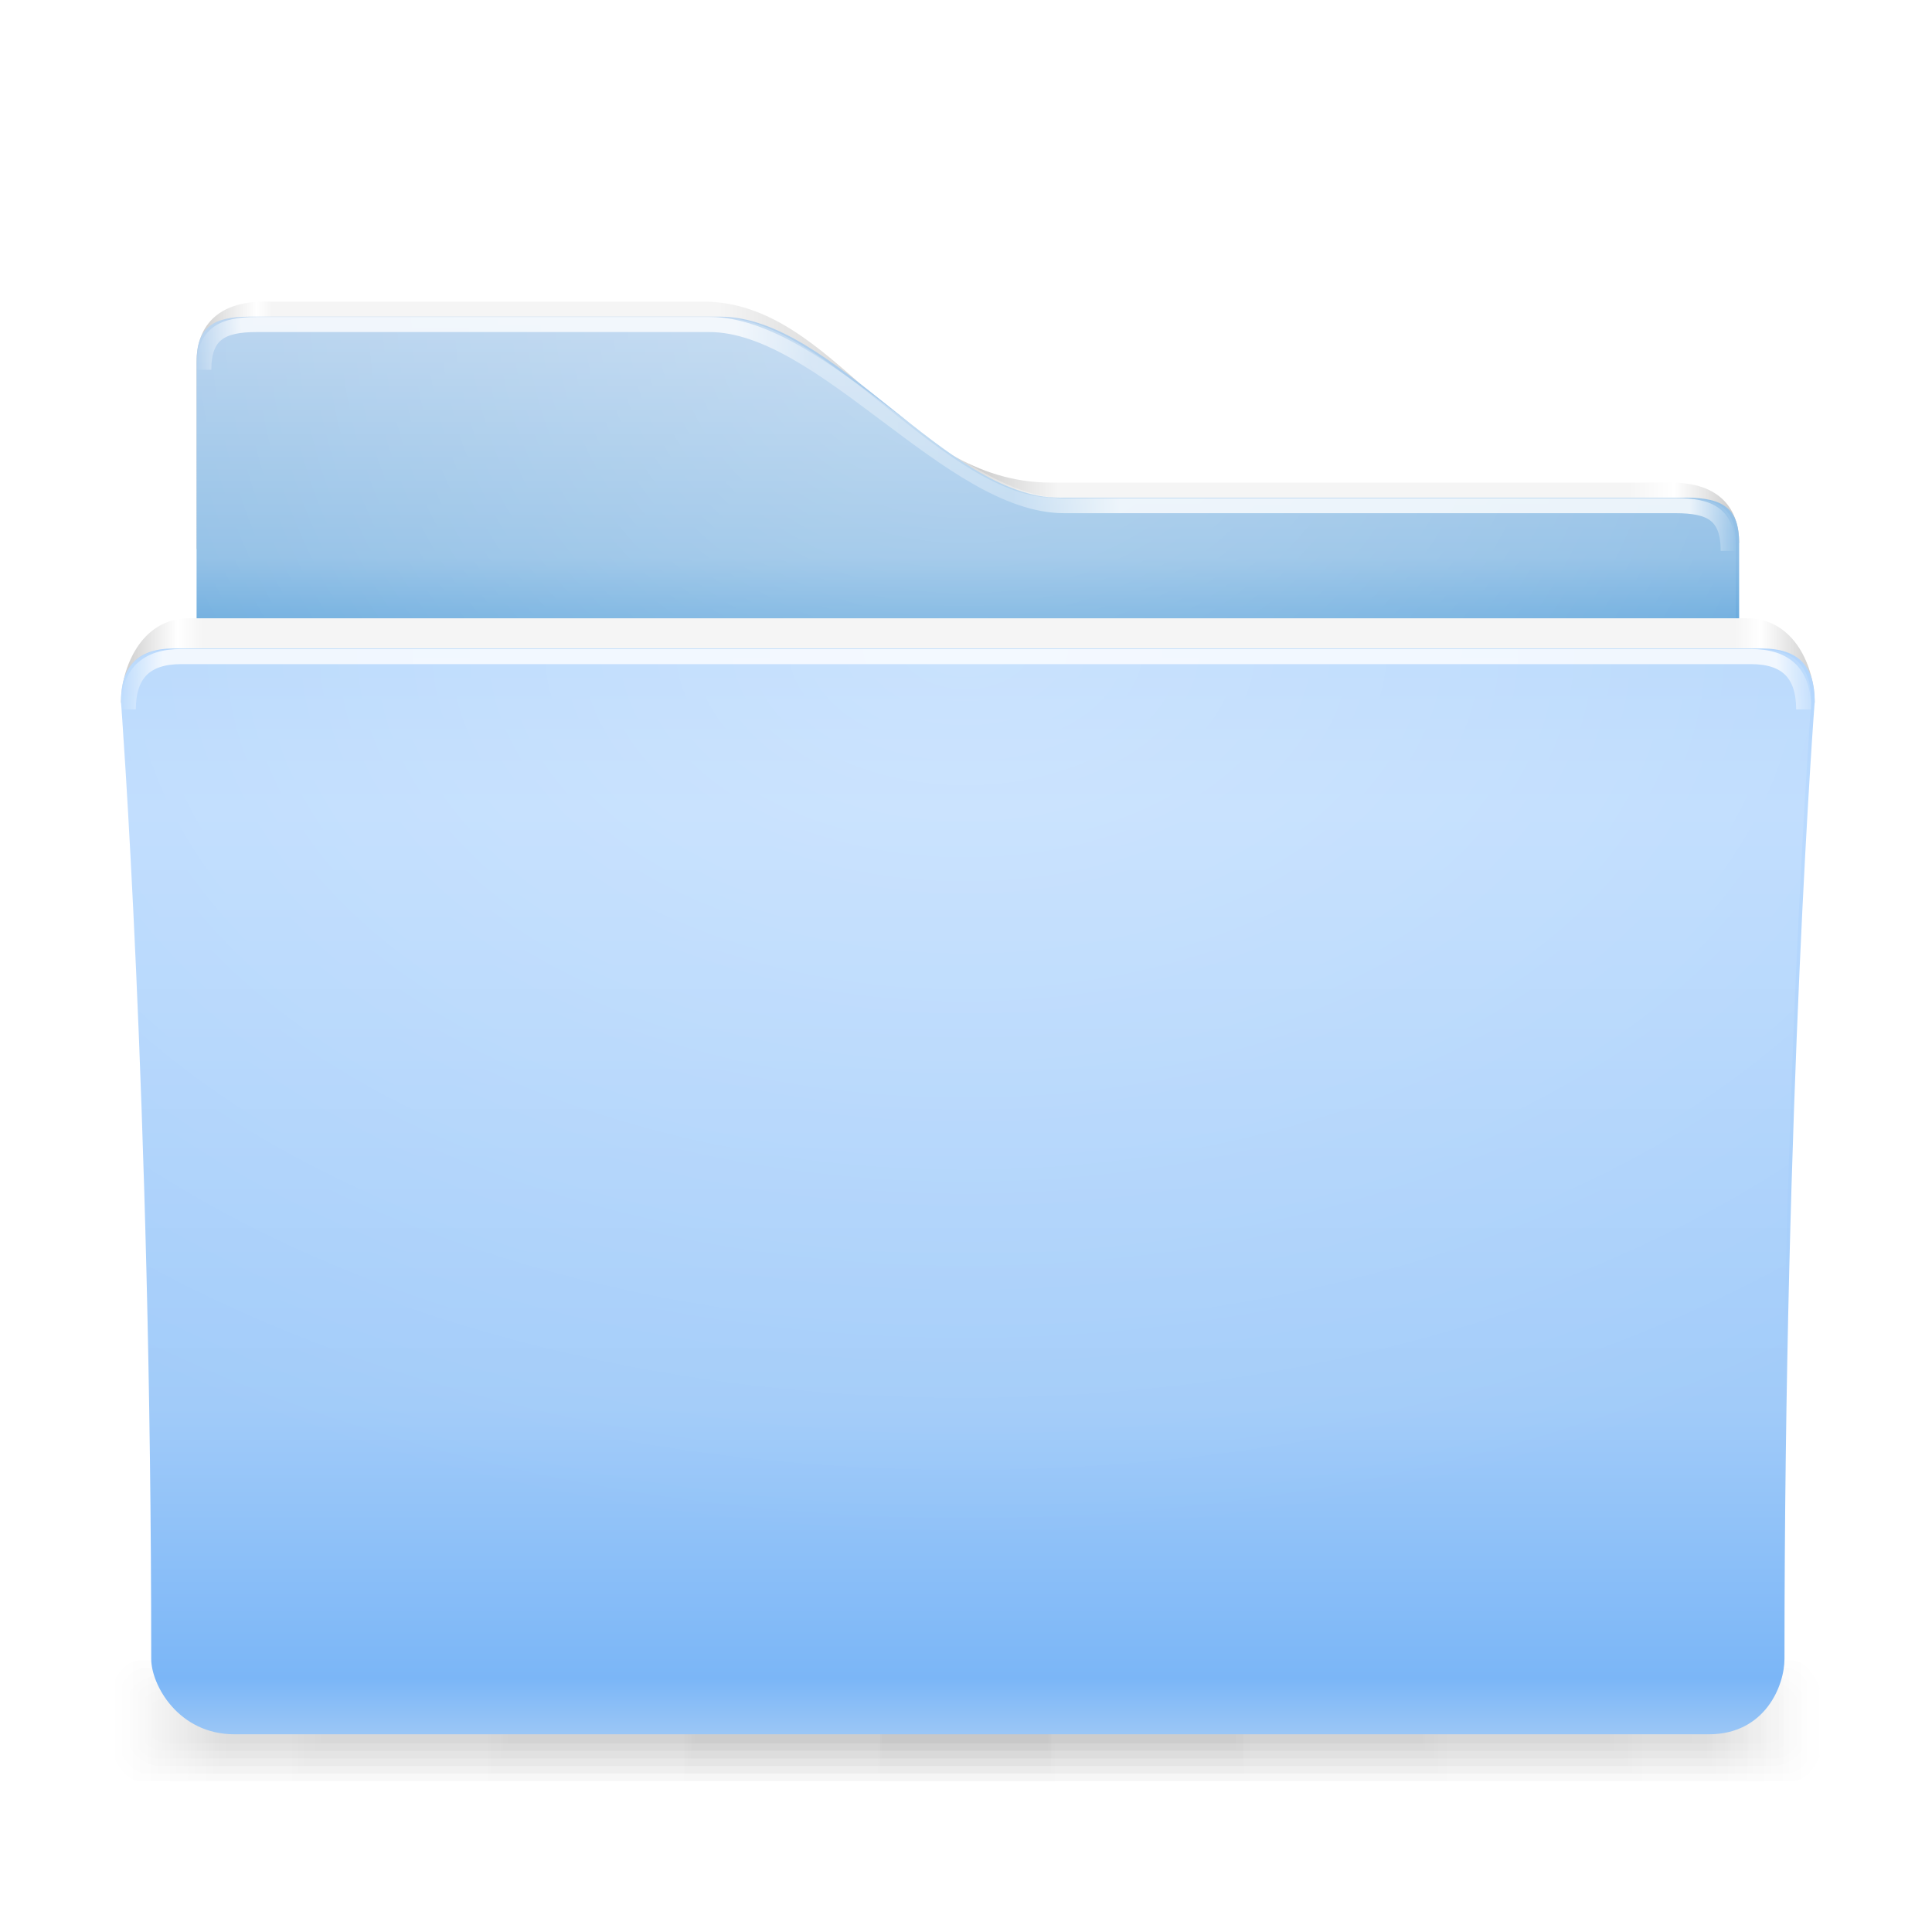 <?xml version="1.0" encoding="UTF-8" standalone="no"?>
<!-- Created with Inkscape (http://www.inkscape.org/) -->
<svg xmlns:rdf="http://www.w3.org/1999/02/22-rdf-syntax-ns#" xmlns="http://www.w3.org/2000/svg" height="128" width="128" version="1.1" xmlns:cc="http://creativecommons.org/ns#" xmlns:xlink="http://www.w3.org/1999/xlink" xmlns:dc="http://purl.org/dc/elements/1.1/">
 <title>Samée - 128 - Folder blue</title>
 <defs>
  <linearGradient id="shadow-gradient">
   <stop stop-color="#000" stop-opacity="0.039" offset="0"/>
   <stop stop-color="#000" stop-opacity="0.024" offset="0.87"/>
   <stop stop-color="#000" stop-opacity="0" offset="1"/>
  </linearGradient>
  <linearGradient id="radial-light-gradient">
   <stop stop-color="#FFF" stop-opacity="0.294" offset="0"/>
   <stop stop-color="#FFF" stop-opacity="0" offset="1"/>
  </linearGradient>
  <linearGradient id="linearGradient3813" x1="255.9" spreadMethod="reflect" gradientUnits="userSpaceOnUse" y1="176.29" x2="482.32" y2="176.29">
   <stop stop-color="#f5f5f5" offset="0"/>
   <stop stop-color="#f5f5f5" offset="0.9"/>
   <stop stop-color="#FFF" offset="0.93"/>
   <stop stop-color="#f0f0f0" offset="0.95"/>
   <stop stop-color="#c8c8c8" offset="1"/>
  </linearGradient>
  <linearGradient id="linearGradient3835" x1="256" spreadMethod="reflect" gradientUnits="userSpaceOnUse" y1="179.75" gradientTransform="matrix(0.249,0,0,0.248,0.47,384.232)" x2="482" y2="179.75">
   <stop stop-color="#FFF" stop-opacity="0.784" offset="0"/>
   <stop stop-color="#FFF" stop-opacity="0.784" offset="0.95"/>
   <stop stop-color="#FFF" stop-opacity="0" offset="1"/>
  </linearGradient>
  <radialGradient id="radialGradient3850" xlink:href="#radial-light-gradient" gradientUnits="userSpaceOnUse" cy="91" cx="256" gradientTransform="matrix(0.412,0,0,0.264,-41.494,402.874)" r="226"/>
  <linearGradient id="linearGradient3858" y2="113" gradientUnits="userSpaceOnUse" y1="113" x2="460" x1="50">
   <stop stop-color="#c8c8c8" offset="0"/>
   <stop stop-color="#e6e6e6" offset="0.02"/>
   <stop stop-color="#FFF" offset="0.04"/>
   <stop stop-color="#f5f5f5" offset="0.05"/>
   <stop stop-color="#f5f5f5" offset="0.34"/>
   <stop stop-color="#e6e6e6" offset="0.38"/>
   <stop stop-color="#c8c8c8" offset="0.5"/>
   <stop stop-color="#f5f5f5" offset="0.56"/>
   <stop stop-color="#f5f5f5" offset="0.93"/>
   <stop stop-color="#FFF" offset="0.96"/>
   <stop stop-color="#e6e6e6" offset="0.98"/>
   <stop stop-color="#c8c8c8" offset="1"/>
  </linearGradient>
  <radialGradient id="radialGradient3894" xlink:href="#radial-light-gradient" gradientUnits="userSpaceOnUse" cy="67.175" cx="255" gradientTransform="matrix(0.348,0,0,0.305,-24.88,384.089)" r="205"/>
  <linearGradient id="linearGradient3904" x1="50" gradientUnits="userSpaceOnUse" y1="115" gradientTransform="matrix(0.249,0,0,0.248,0.47,384.232)" x2="460" y2="115">
   <stop stop-color="#FFF" stop-opacity="0" offset="0"/>
   <stop stop-color="#FFF" stop-opacity="0.784" offset="0.03"/>
   <stop stop-color="#FFF" stop-opacity="0.784" offset="0.35"/>
   <stop stop-color="#FFF" stop-opacity="0.353" offset="0.4"/>
   <stop stop-color="#FFF" stop-opacity="0.294" offset="0.53"/>
   <stop stop-color="#FFF" stop-opacity="0.784" offset="0.6"/>
   <stop stop-color="#FFF" stop-opacity="0.784" offset="0.97"/>
   <stop stop-color="#FFF" stop-opacity="0" offset="1"/>
  </linearGradient>
  <linearGradient id="linearGradient3926" x1="256" xlink:href="#shadow-gradient" spreadMethod="reflect" gradientUnits="userSpaceOnUse" y1="454" gradientTransform="matrix(0.251,0,0,0.15,-0.295,429.9)" x2="473" y2="454"/>
  <linearGradient id="linearGradient3932" x1="256" xlink:href="#shadow-gradient" spreadMethod="reflect" gradientUnits="userSpaceOnUse" y1="454" gradientTransform="matrix(0.253,0,0,0.2,-0.885,407.2)" x2="473" y2="454"/>
  <linearGradient id="linearGradient3936" x1="256" xlink:href="#shadow-gradient" spreadMethod="reflect" gradientUnits="userSpaceOnUse" y1="454" gradientTransform="matrix(0.256,0,0,0.25,-1.475,384.5)" x2="473" y2="454"/>
  <linearGradient id="linearGradient3940" x1="256" xlink:href="#shadow-gradient" spreadMethod="reflect" gradientUnits="userSpaceOnUse" y1="454" gradientTransform="matrix(0.258,0,0,0.3,-2.065,361.8)" x2="473" y2="454"/>
  <linearGradient id="linearGradient3944" x1="256" xlink:href="#shadow-gradient" spreadMethod="reflect" gradientUnits="userSpaceOnUse" y1="454" gradientTransform="matrix(0.26,0,0,0.35,-2.654,339.1)" x2="473" y2="454"/>
  <linearGradient id="linearGradient3948" x1="256" xlink:href="#shadow-gradient" spreadMethod="reflect" gradientUnits="userSpaceOnUse" y1="454" gradientTransform="matrix(0.263,0,0,0.4,-3.244,316.4)" x2="473" y2="454"/>
  <filter id="folder-texture-filter" color-interpolation-filters="sRGB">
   <feTurbulence numOctaves="8" seed="1" type="fractalNoise" baseFrequency="0.4"/>
   <feColorMatrix values="0 0 0 1 1 0 0 0 1 1 0 0 0 1 1 0 0 0 2.5 -0.15 " result="result0"/>
   <feFlood flood-opacity="0.1" result="result1" flood-color="rgb(255,255,255)"/>
   <feBlend mode="normal" result="result2" in2="SourceGraphic" in="result1"/>
   <feComposite operator="out" result="result3" in2="result0"/>
   <feComposite operator="atop" result="fbSourceGraphic" in2="SourceGraphic"/>
   <feTurbulence numOctaves="8" seed="2" type="fractalNoise" baseFrequency="0.4"/>
   <feColorMatrix values="0 0 0 1 1 0 0 0 1 1 0 0 0 1 1 0 0 0 2.5 -0.05 " result="result0"/>
   <feFlood flood-opacity="0.09" result="result1" flood-color="rgb(0,0,0)"/>
   <feBlend mode="normal" result="result4" in2="fbSourceGraphic" in="result1"/>
   <feComposite operator="out" result="result5" in2="result0"/>
   <feComposite operator="atop" in2="fbSourceGraphic"/>
  </filter>
  <linearGradient id="linearGradient3871" y2="462" gradientUnits="userSpaceOnUse" y1="172" x2="349" x1="349">
   <stop stop-color="#b2d5fc" offset="0"/>
   <stop stop-color="#badafe" offset="0.15"/>
   <stop stop-color="#a1cbf9" offset="0.7"/>
   <stop stop-color="#7bb6f7" offset="0.95"/>
   <stop stop-color="#9ac6f6" offset="1"/>
  </linearGradient>
  <linearGradient id="linearGradient3885" y2="164.25" gradientUnits="userSpaceOnUse" y1="82" x2="158" x1="158">
   <stop stop-color="#b6d2ee" offset="0"/>
   <stop stop-color="#8dbde5" offset="0.8"/>
   <stop stop-color="#6cacde" offset="1"/>
  </linearGradient>
 </defs>
 <g transform="translate(0,-384)">
  <rect fill-rule="evenodd" rx="2.29" ry="4" height="8" width="114" y="494" x="7" fill="url(#linearGradient3948)"/>
  <rect fill-rule="evenodd" rx="2.154" ry="3.5" height="7" width="113" y="494.5" x="7.5" fill="url(#linearGradient3944)"/>
  <rect fill-rule="evenodd" rx="2.581" ry="3" height="6" width="112" y="495" x="8" fill="url(#linearGradient3940)"/>
  <rect fill-rule="evenodd" rx="1.883" ry="2.5" height="5" width="111" y="495.5" x="8.5" fill="url(#linearGradient3936)"/>
  <rect fill-rule="evenodd" rx="1.75" ry="2" height="4" width="110" y="496" x="9" fill="url(#linearGradient3932)"/>
  <rect fill-rule="evenodd" rx="1.618" ry="1.5" height="3" width="109" y="496.5" x="9.5" fill="url(#linearGradient3926)"/>
  <path filter="url(#folder-texture-filter)" fill="url(#linearGradient3858)" d="m50.419,95.756c0-9.027,5.08-16.115,18.107-16.115h116.69c35.303,0,51.89,48.346,92.547,48.346h164.98c13.058,0,18.107,7.107,18.107,16.115l-410.43,1.621z" transform="matrix(0.249,0,0,0.248,0.47,384.232)"/>
  <path filter="url(#folder-texture-filter)" fill="url(#linearGradient3885)" d="m50.419,95.756c0-9.027,4.056-12.086,14.083-12.086h125.28c30,0,60.167,48.346,90.167,48.346h166.82c10.058,0,14.083,3.078,14.083,12.086v298.13h-410.43z" transform="matrix(0.249,0,0,0.248,0.47,384.232)"/>
  <path d="m13,408c0-2.241,1.008-3,3.5-3h31c7.456,0,15.044,12,22.5,12h41.5c2.5,0,3.5,0.764,3.5,3v74h-102z" fill="url(#radialGradient3894)"/>
  <path stroke-linejoin="miter" d="m13.5,408.5c0-2.382,1.205-3,3.5-3h30c7.503,0,15.978,12,23.5,12h40.5c2.311,0,3.5,0.576,3.5,3" stroke="url(#linearGradient3904)" stroke-linecap="butt" stroke-width="1px" fill="none"/>
  <path filter="url(#folder-texture-filter)" fill="url(#linearGradient3813)" d="m30.3,186.81c0-8.942,5.13-22.569,18.107-22.569h414.45c13.02,0,18.107,13.479,18.107,22.569z" transform="matrix(0.249,0,0,0.248,0.47,384.232)"/>
  <path filter="url(#folder-texture-filter)" fill="url(#linearGradient3871)" d="m30.3,186.4c0-8.942,4.112-14.101,14.083-14.101h422.5c10.02,0,14.083,5.01,14.083,14.101,0,0-8.048,105.33-8.048,255.83,0,7.168-5.172,20.144-20.119,20.144h-392.32c-14.907,0-22.131-13.188-22.131-20.144,0-149.27-8.048-255.83-8.048-255.83z" transform="matrix(0.249,0,0,0.248,0.47,384.232)"/>
  <path d="m8,430.5c0-2.22,1.022-3.5,3.5-3.5h105c2.49,0,3.5,1.244,3.5,3.5,0,0-2,26.144-2,63.5,0,1.779-1.285,5-5,5h-97.5c-3.705,0-5.5-3.27-5.5-5,0-37.05-2-63.5-2-63.5z" fill="url(#radialGradient3850)"/>
  <path stroke-linejoin="miter" d="m8.5,431c0-2.366,1.163-3.5,3.5-3.5h104c2.356,0,3.5,1.142,3.5,3.5" stroke="url(#linearGradient3835)" stroke-linecap="butt" stroke-width="1px" fill="none"/>
 </g>
</svg>

